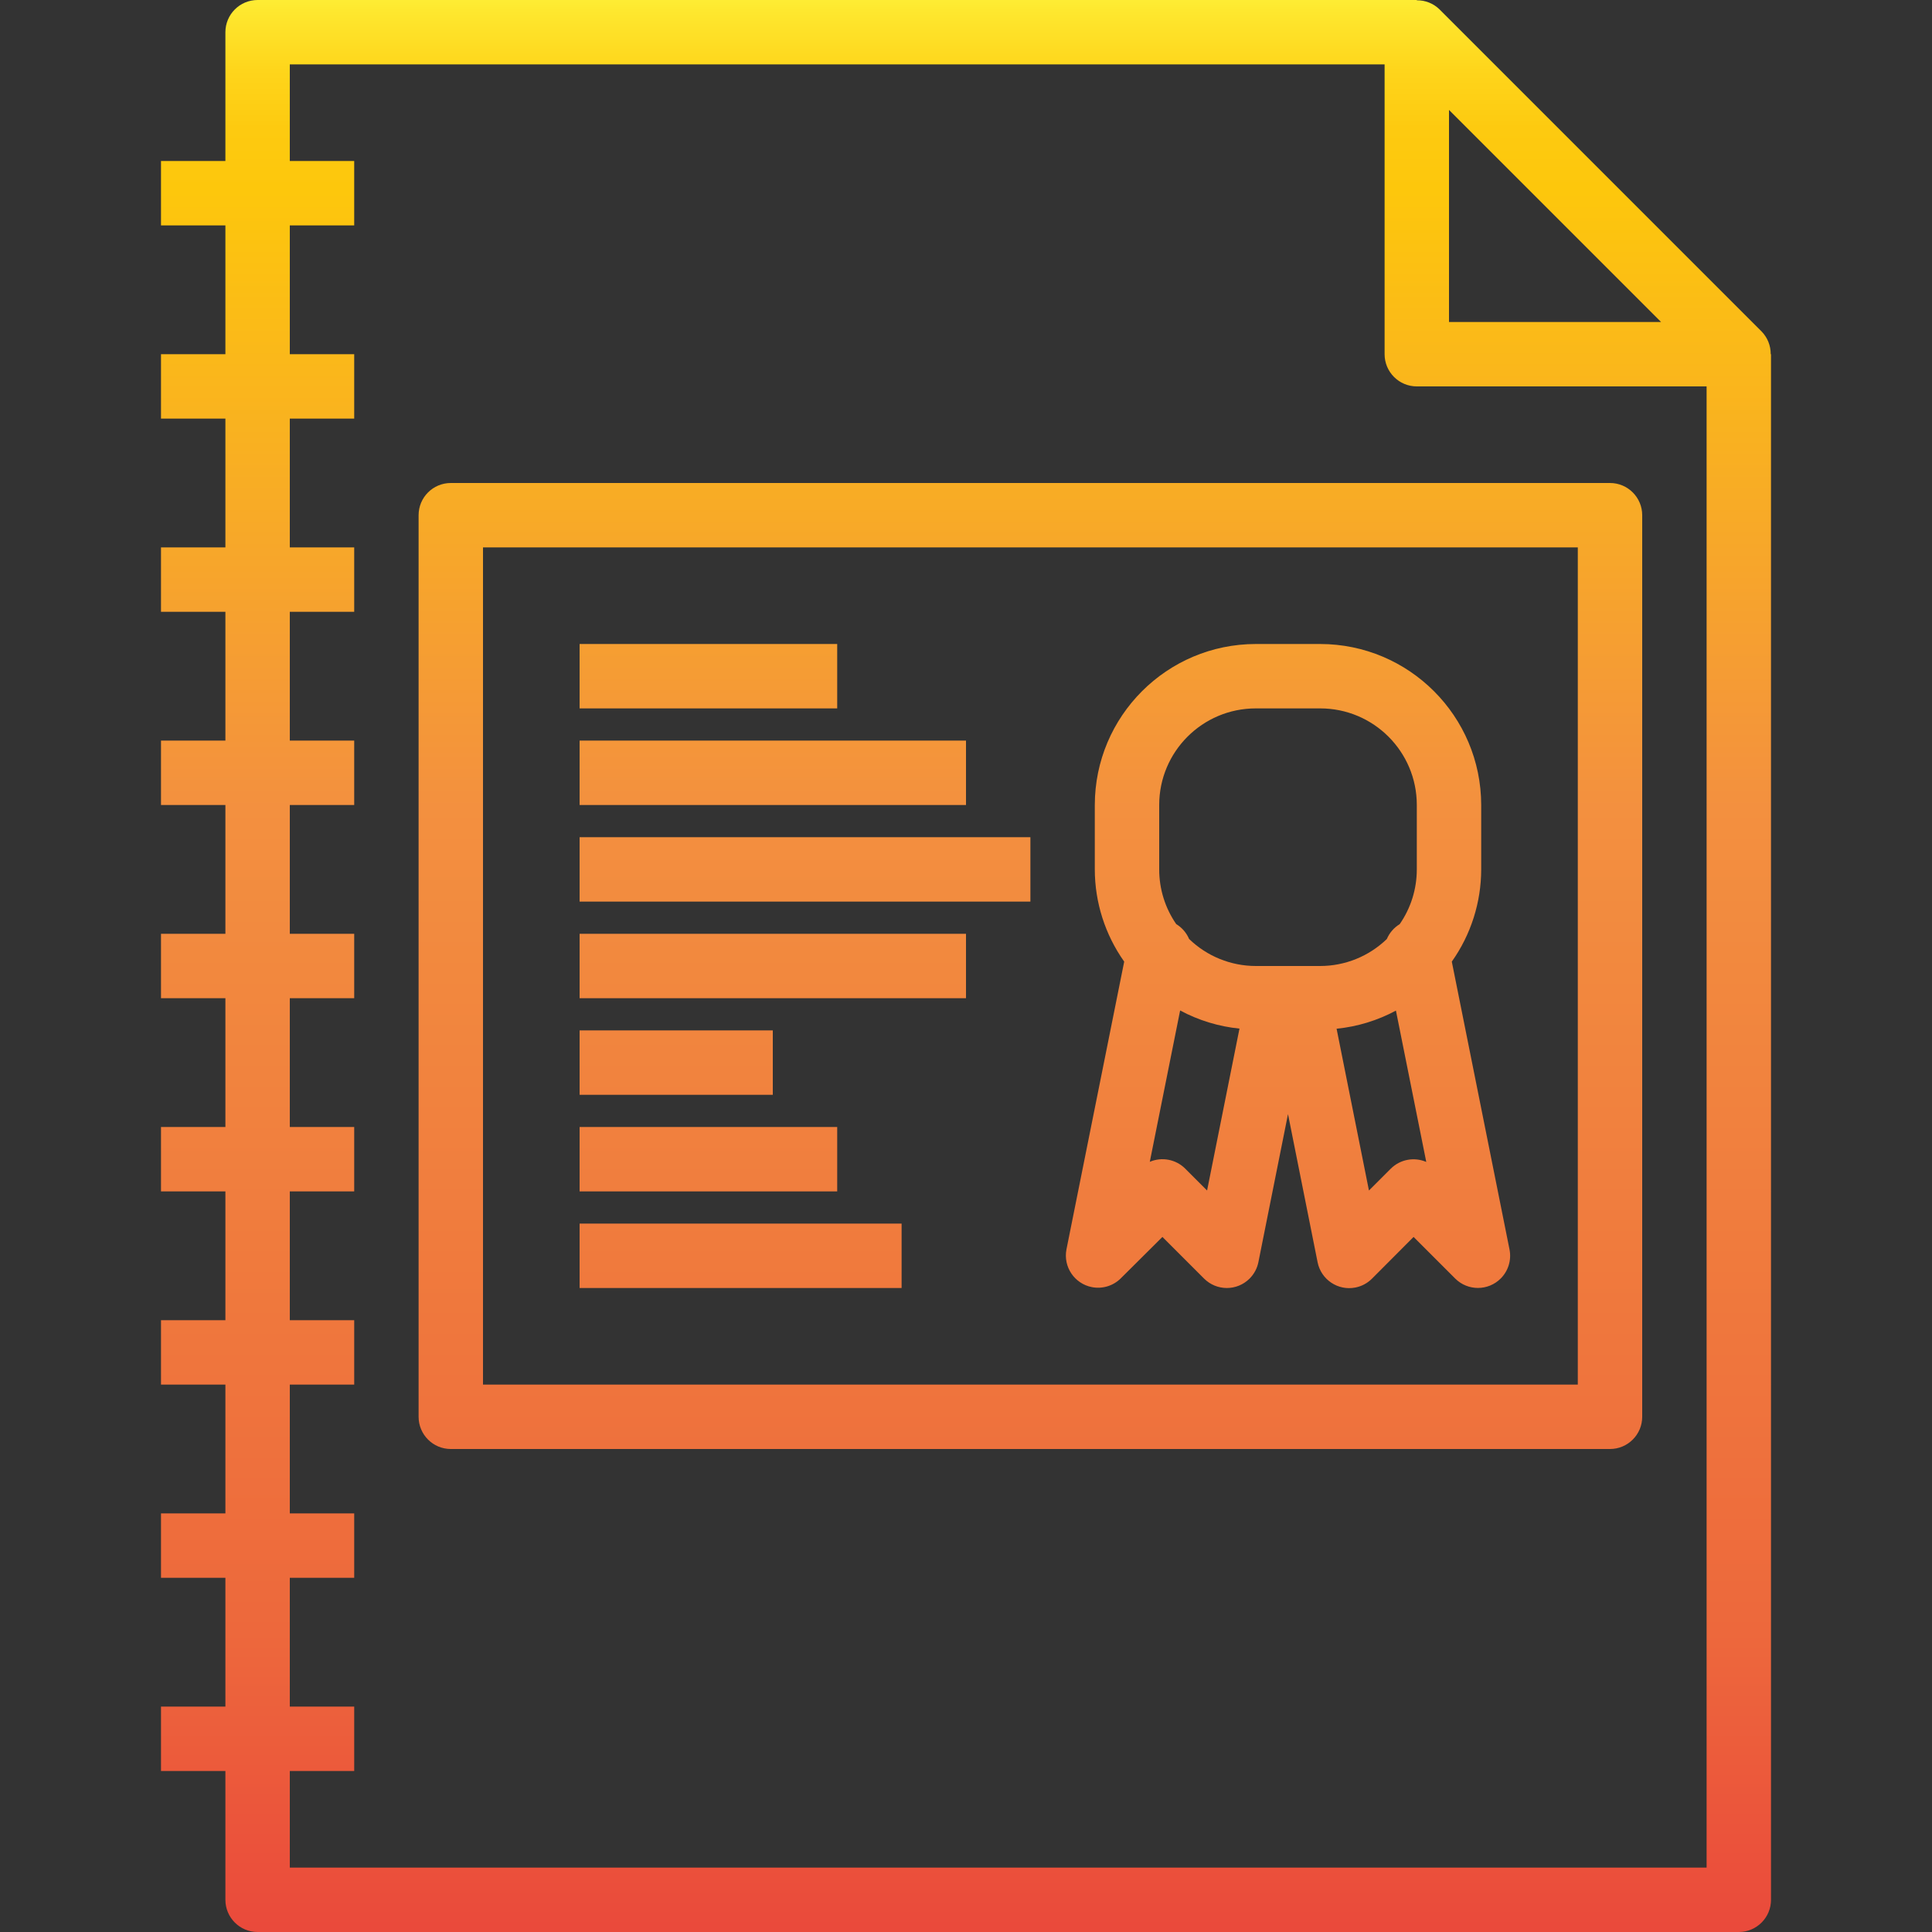 <?xml version="1.0" encoding="iso-8859-1"?>
<!-- Generator: Adobe Illustrator 21.0.0, SVG Export Plug-In . SVG Version: 6.00 Build 0)  -->
<svg version="1.1" id="Capa_1" xmlns="http://www.w3.org/2000/svg" xmlns:xlink="http://www.w3.org/1999/xlink" x="0px" y="0px"
	 viewBox="0 0 858.649 858.649" style="enable-background:new 0 0 858.649 858.649;" xml:space="preserve">
<rect x="0" y="0" width="858.649" height="858.649" fill="#333333" stroke="none"/>
<g>
	<g id="Notebook-Certificate">
		
			<linearGradient id="SVGID_1_" gradientUnits="userSpaceOnUse" x1="429.325" y1="850.534" x2="429.325" y2="-65.359" gradientTransform="matrix(1 0 0 -1 0 843.378)">
			<stop  offset="0" style="stop-color:#FFF33B"/>
			<stop  offset="0.014" style="stop-color:#FEE72E"/>
			<stop  offset="0.042" style="stop-color:#FED51B"/>
			<stop  offset="0.07" style="stop-color:#FDCA10"/>
			<stop  offset="0.1" style="stop-color:#FDC70C"/>
			<stop  offset="0.4" style="stop-color:#F3903F"/>
			<stop  offset="0.8" style="stop-color:#ED683C"/>
			<stop  offset="1" style="stop-color:#E93E3A"/>
		</linearGradient>
		<path style="fill:url(#SVGID_1_);" d="M786.966,157.419c0.033-3.777-1.427-7.414-4.064-10.118L639.794,4.193
			c-2.696-2.649-6.338-4.112-10.118-4.064V0h-515.19c-7.904,0-14.311,6.407-14.311,14.311v57.243H71.554v28.622h28.622v57.243
			H71.554v28.622h28.622v57.243H71.554v28.622h28.622v57.243H71.554v28.622h28.622v57.243H71.554v28.622h28.622v57.243H71.554V529.5
			h28.622v57.243H71.554v28.622h28.622v57.243H71.554v28.622h28.622v57.243H71.554v28.622h28.622v57.243
			c0,7.904,6.407,14.311,14.311,14.311h658.298c7.904,0,14.311-6.407,14.311-14.311V157.419H786.966z M643.987,48.857l94.251,94.251
			h-94.251V48.857z M758.474,830.028H128.797v-42.932h28.622v-28.622h-28.622V701.23h28.622v-28.622h-28.622v-57.243h28.622v-28.622
			h-28.622V529.5h28.622v-28.622h-28.622v-57.243h28.622v-28.622h-28.622v-57.243h28.622v-28.622h-28.622v-57.243h28.622v-28.622
			h-28.622v-57.243h28.622v-28.622h-28.622v-57.243h28.622V71.554h-28.622V28.622h486.568v128.797
			c0,7.904,6.407,14.311,14.311,14.311h128.797V830.028z"/>
		
			<linearGradient id="SVGID_2_" gradientUnits="userSpaceOnUse" x1="457.946" y1="850.534" x2="457.946" y2="-65.359" gradientTransform="matrix(1 0 0 -1 0 843.378)">
			<stop  offset="0" style="stop-color:#FFF33B"/>
			<stop  offset="0.014" style="stop-color:#FEE72E"/>
			<stop  offset="0.042" style="stop-color:#FED51B"/>
			<stop  offset="0.07" style="stop-color:#FDCA10"/>
			<stop  offset="0.1" style="stop-color:#FDC70C"/>
			<stop  offset="0.4" style="stop-color:#F3903F"/>
			<stop  offset="0.8" style="stop-color:#ED683C"/>
			<stop  offset="1" style="stop-color:#E93E3A"/>
		</linearGradient>
		<path style="fill:url(#SVGID_2_);" d="M186.041,228.973v400.703c0,7.904,6.407,14.311,14.311,14.311h515.19
			c7.904,0,14.311-6.407,14.311-14.311V228.973c0-7.904-6.407-14.311-14.311-14.311h-515.19
			C192.448,214.662,186.041,221.069,186.041,228.973z M214.662,243.284H701.23v372.081H214.662V243.284z"/>
		
			<linearGradient id="SVGID_3_" gradientUnits="userSpaceOnUse" x1="572.432" y1="850.534" x2="572.432" y2="-65.359" gradientTransform="matrix(1 0 0 -1 0 843.378)">
			<stop  offset="0" style="stop-color:#FFF33B"/>
			<stop  offset="0.014" style="stop-color:#FEE72E"/>
			<stop  offset="0.042" style="stop-color:#FED51B"/>
			<stop  offset="0.07" style="stop-color:#FDCA10"/>
			<stop  offset="0.1" style="stop-color:#FDC70C"/>
			<stop  offset="0.4" style="stop-color:#F3903F"/>
			<stop  offset="0.8" style="stop-color:#ED683C"/>
			<stop  offset="1" style="stop-color:#E93E3A"/>
		</linearGradient>
		<path style="fill:url(#SVGID_3_);" d="M645.232,427.378c8.487-11.983,13.051-26.302,13.066-40.986v-28.622
			c-0.047-39.499-32.055-71.507-71.554-71.554h-28.622c-39.499,0.047-71.507,32.055-71.554,71.554v28.622
			c0.015,14.684,4.579,29.003,13.066,40.986L473.974,555.26c-1.512,7.758,3.552,15.272,11.31,16.784
			c4.66,0.908,9.468-0.554,12.833-3.904l18.504-18.404l18.504,18.504c5.587,5.591,14.648,5.594,20.239,0.007
			c2.001-1.999,3.364-4.547,3.918-7.32l13.152-65.773l13.152,65.83c1.548,7.751,9.086,12.779,16.836,11.231
			c2.774-0.554,5.321-1.917,7.32-3.918l18.504-18.561l18.504,18.504c5.602,5.576,14.663,5.555,20.239-0.047
			c3.349-3.365,4.812-8.172,3.904-12.833L645.232,427.378z M536.47,529.1l-9.717-9.717c-4.135-4.131-10.367-5.332-15.742-3.034
			l13.481-67.261c8.176,4.395,17.139,7.133,26.375,8.057L536.47,529.1z M586.744,429.325h-28.622
			c-11.069-0.008-21.702-4.319-29.652-12.021c-1.171-2.747-3.173-5.059-5.724-6.612c-4.934-7.142-7.57-15.619-7.556-24.3v-28.622
			c0-23.711,19.222-42.932,42.932-42.932h28.622c23.711,0,42.932,19.222,42.932,42.932v28.622
			c0.007,8.695-2.644,17.184-7.599,24.328c-2.551,1.553-4.553,3.864-5.724,6.612C608.409,425.014,597.794,429.313,586.744,429.325z
			 M618.127,519.383l-9.717,9.717l-14.382-71.898c9.236-0.924,18.199-3.662,26.375-8.057l13.481,67.261
			C628.516,514.086,622.278,515.265,618.127,519.383z"/>
		
			<linearGradient id="SVGID_4_" gradientUnits="userSpaceOnUse" x1="314.838" y1="850.534" x2="314.838" y2="-65.359" gradientTransform="matrix(1 0 0 -1 0 843.378)">
			<stop  offset="0" style="stop-color:#FFF33B"/>
			<stop  offset="0.014" style="stop-color:#FEE72E"/>
			<stop  offset="0.042" style="stop-color:#FED51B"/>
			<stop  offset="0.07" style="stop-color:#FDCA10"/>
			<stop  offset="0.1" style="stop-color:#FDC70C"/>
			<stop  offset="0.4" style="stop-color:#F3903F"/>
			<stop  offset="0.8" style="stop-color:#ED683C"/>
			<stop  offset="1" style="stop-color:#E93E3A"/>
		</linearGradient>
		<rect x="257.595" y="286.216" style="fill:url(#SVGID_4_);" width="114.487" height="28.622"/>
		
			<linearGradient id="SVGID_5_" gradientUnits="userSpaceOnUse" x1="343.46" y1="850.534" x2="343.46" y2="-65.359" gradientTransform="matrix(1 0 0 -1 0 843.378)">
			<stop  offset="0" style="stop-color:#FFF33B"/>
			<stop  offset="0.014" style="stop-color:#FEE72E"/>
			<stop  offset="0.042" style="stop-color:#FED51B"/>
			<stop  offset="0.07" style="stop-color:#FDCA10"/>
			<stop  offset="0.1" style="stop-color:#FDC70C"/>
			<stop  offset="0.4" style="stop-color:#F3903F"/>
			<stop  offset="0.8" style="stop-color:#ED683C"/>
			<stop  offset="1" style="stop-color:#E93E3A"/>
		</linearGradient>
		<rect x="257.595" y="329.149" style="fill:url(#SVGID_5_);" width="171.73" height="28.622"/>
		
			<linearGradient id="SVGID_6_" gradientUnits="userSpaceOnUse" x1="357.771" y1="850.534" x2="357.771" y2="-65.359" gradientTransform="matrix(1 0 0 -1 0 843.378)">
			<stop  offset="0" style="stop-color:#FFF33B"/>
			<stop  offset="0.014" style="stop-color:#FEE72E"/>
			<stop  offset="0.042" style="stop-color:#FED51B"/>
			<stop  offset="0.07" style="stop-color:#FDCA10"/>
			<stop  offset="0.1" style="stop-color:#FDC70C"/>
			<stop  offset="0.4" style="stop-color:#F3903F"/>
			<stop  offset="0.8" style="stop-color:#ED683C"/>
			<stop  offset="1" style="stop-color:#E93E3A"/>
		</linearGradient>
		<rect x="257.595" y="372.081" style="fill:url(#SVGID_6_);" width="200.351" height="28.622"/>
		
			<linearGradient id="SVGID_7_" gradientUnits="userSpaceOnUse" x1="343.46" y1="850.534" x2="343.46" y2="-65.359" gradientTransform="matrix(1 0 0 -1 0 843.378)">
			<stop  offset="0" style="stop-color:#FFF33B"/>
			<stop  offset="0.014" style="stop-color:#FEE72E"/>
			<stop  offset="0.042" style="stop-color:#FED51B"/>
			<stop  offset="0.07" style="stop-color:#FDCA10"/>
			<stop  offset="0.1" style="stop-color:#FDC70C"/>
			<stop  offset="0.4" style="stop-color:#F3903F"/>
			<stop  offset="0.8" style="stop-color:#ED683C"/>
			<stop  offset="1" style="stop-color:#E93E3A"/>
		</linearGradient>
		<rect x="257.595" y="415.014" style="fill:url(#SVGID_7_);" width="171.73" height="28.622"/>
		
			<linearGradient id="SVGID_8_" gradientUnits="userSpaceOnUse" x1="300.527" y1="850.534" x2="300.527" y2="-65.359" gradientTransform="matrix(1 0 0 -1 0 843.378)">
			<stop  offset="0" style="stop-color:#FFF33B"/>
			<stop  offset="0.014" style="stop-color:#FEE72E"/>
			<stop  offset="0.042" style="stop-color:#FED51B"/>
			<stop  offset="0.07" style="stop-color:#FDCA10"/>
			<stop  offset="0.1" style="stop-color:#FDC70C"/>
			<stop  offset="0.4" style="stop-color:#F3903F"/>
			<stop  offset="0.8" style="stop-color:#ED683C"/>
			<stop  offset="1" style="stop-color:#E93E3A"/>
		</linearGradient>
		<rect x="257.595" y="457.946" style="fill:url(#SVGID_8_);" width="85.865" height="28.622"/>
		
			<linearGradient id="SVGID_9_" gradientUnits="userSpaceOnUse" x1="314.838" y1="850.534" x2="314.838" y2="-65.359" gradientTransform="matrix(1 0 0 -1 0 843.378)">
			<stop  offset="0" style="stop-color:#FFF33B"/>
			<stop  offset="0.014" style="stop-color:#FEE72E"/>
			<stop  offset="0.042" style="stop-color:#FED51B"/>
			<stop  offset="0.07" style="stop-color:#FDCA10"/>
			<stop  offset="0.1" style="stop-color:#FDC70C"/>
			<stop  offset="0.4" style="stop-color:#F3903F"/>
			<stop  offset="0.8" style="stop-color:#ED683C"/>
			<stop  offset="1" style="stop-color:#E93E3A"/>
		</linearGradient>
		<rect x="257.595" y="500.879" style="fill:url(#SVGID_9_);" width="114.487" height="28.622"/>
		
			<linearGradient id="SVGID_10_" gradientUnits="userSpaceOnUse" x1="329.149" y1="850.534" x2="329.149" y2="-65.359" gradientTransform="matrix(1 0 0 -1 0 843.378)">
			<stop  offset="0" style="stop-color:#FFF33B"/>
			<stop  offset="0.014" style="stop-color:#FEE72E"/>
			<stop  offset="0.042" style="stop-color:#FED51B"/>
			<stop  offset="0.07" style="stop-color:#FDCA10"/>
			<stop  offset="0.1" style="stop-color:#FDC70C"/>
			<stop  offset="0.4" style="stop-color:#F3903F"/>
			<stop  offset="0.8" style="stop-color:#ED683C"/>
			<stop  offset="1" style="stop-color:#E93E3A"/>
		</linearGradient>
		<rect x="257.595" y="543.811" style="fill:url(#SVGID_10_);" width="143.108" height="28.622"/>
	</g>
</g>
<g>
</g>
<g>
</g>
<g>
</g>
<g>
</g>
<g>
</g>
<g>
</g>
<g>
</g>
<g>
</g>
<g>
</g>
<g>
</g>
<g>
</g>
<g>
</g>
<g>
</g>
<g>
</g>
<g>
</g>
</svg>

